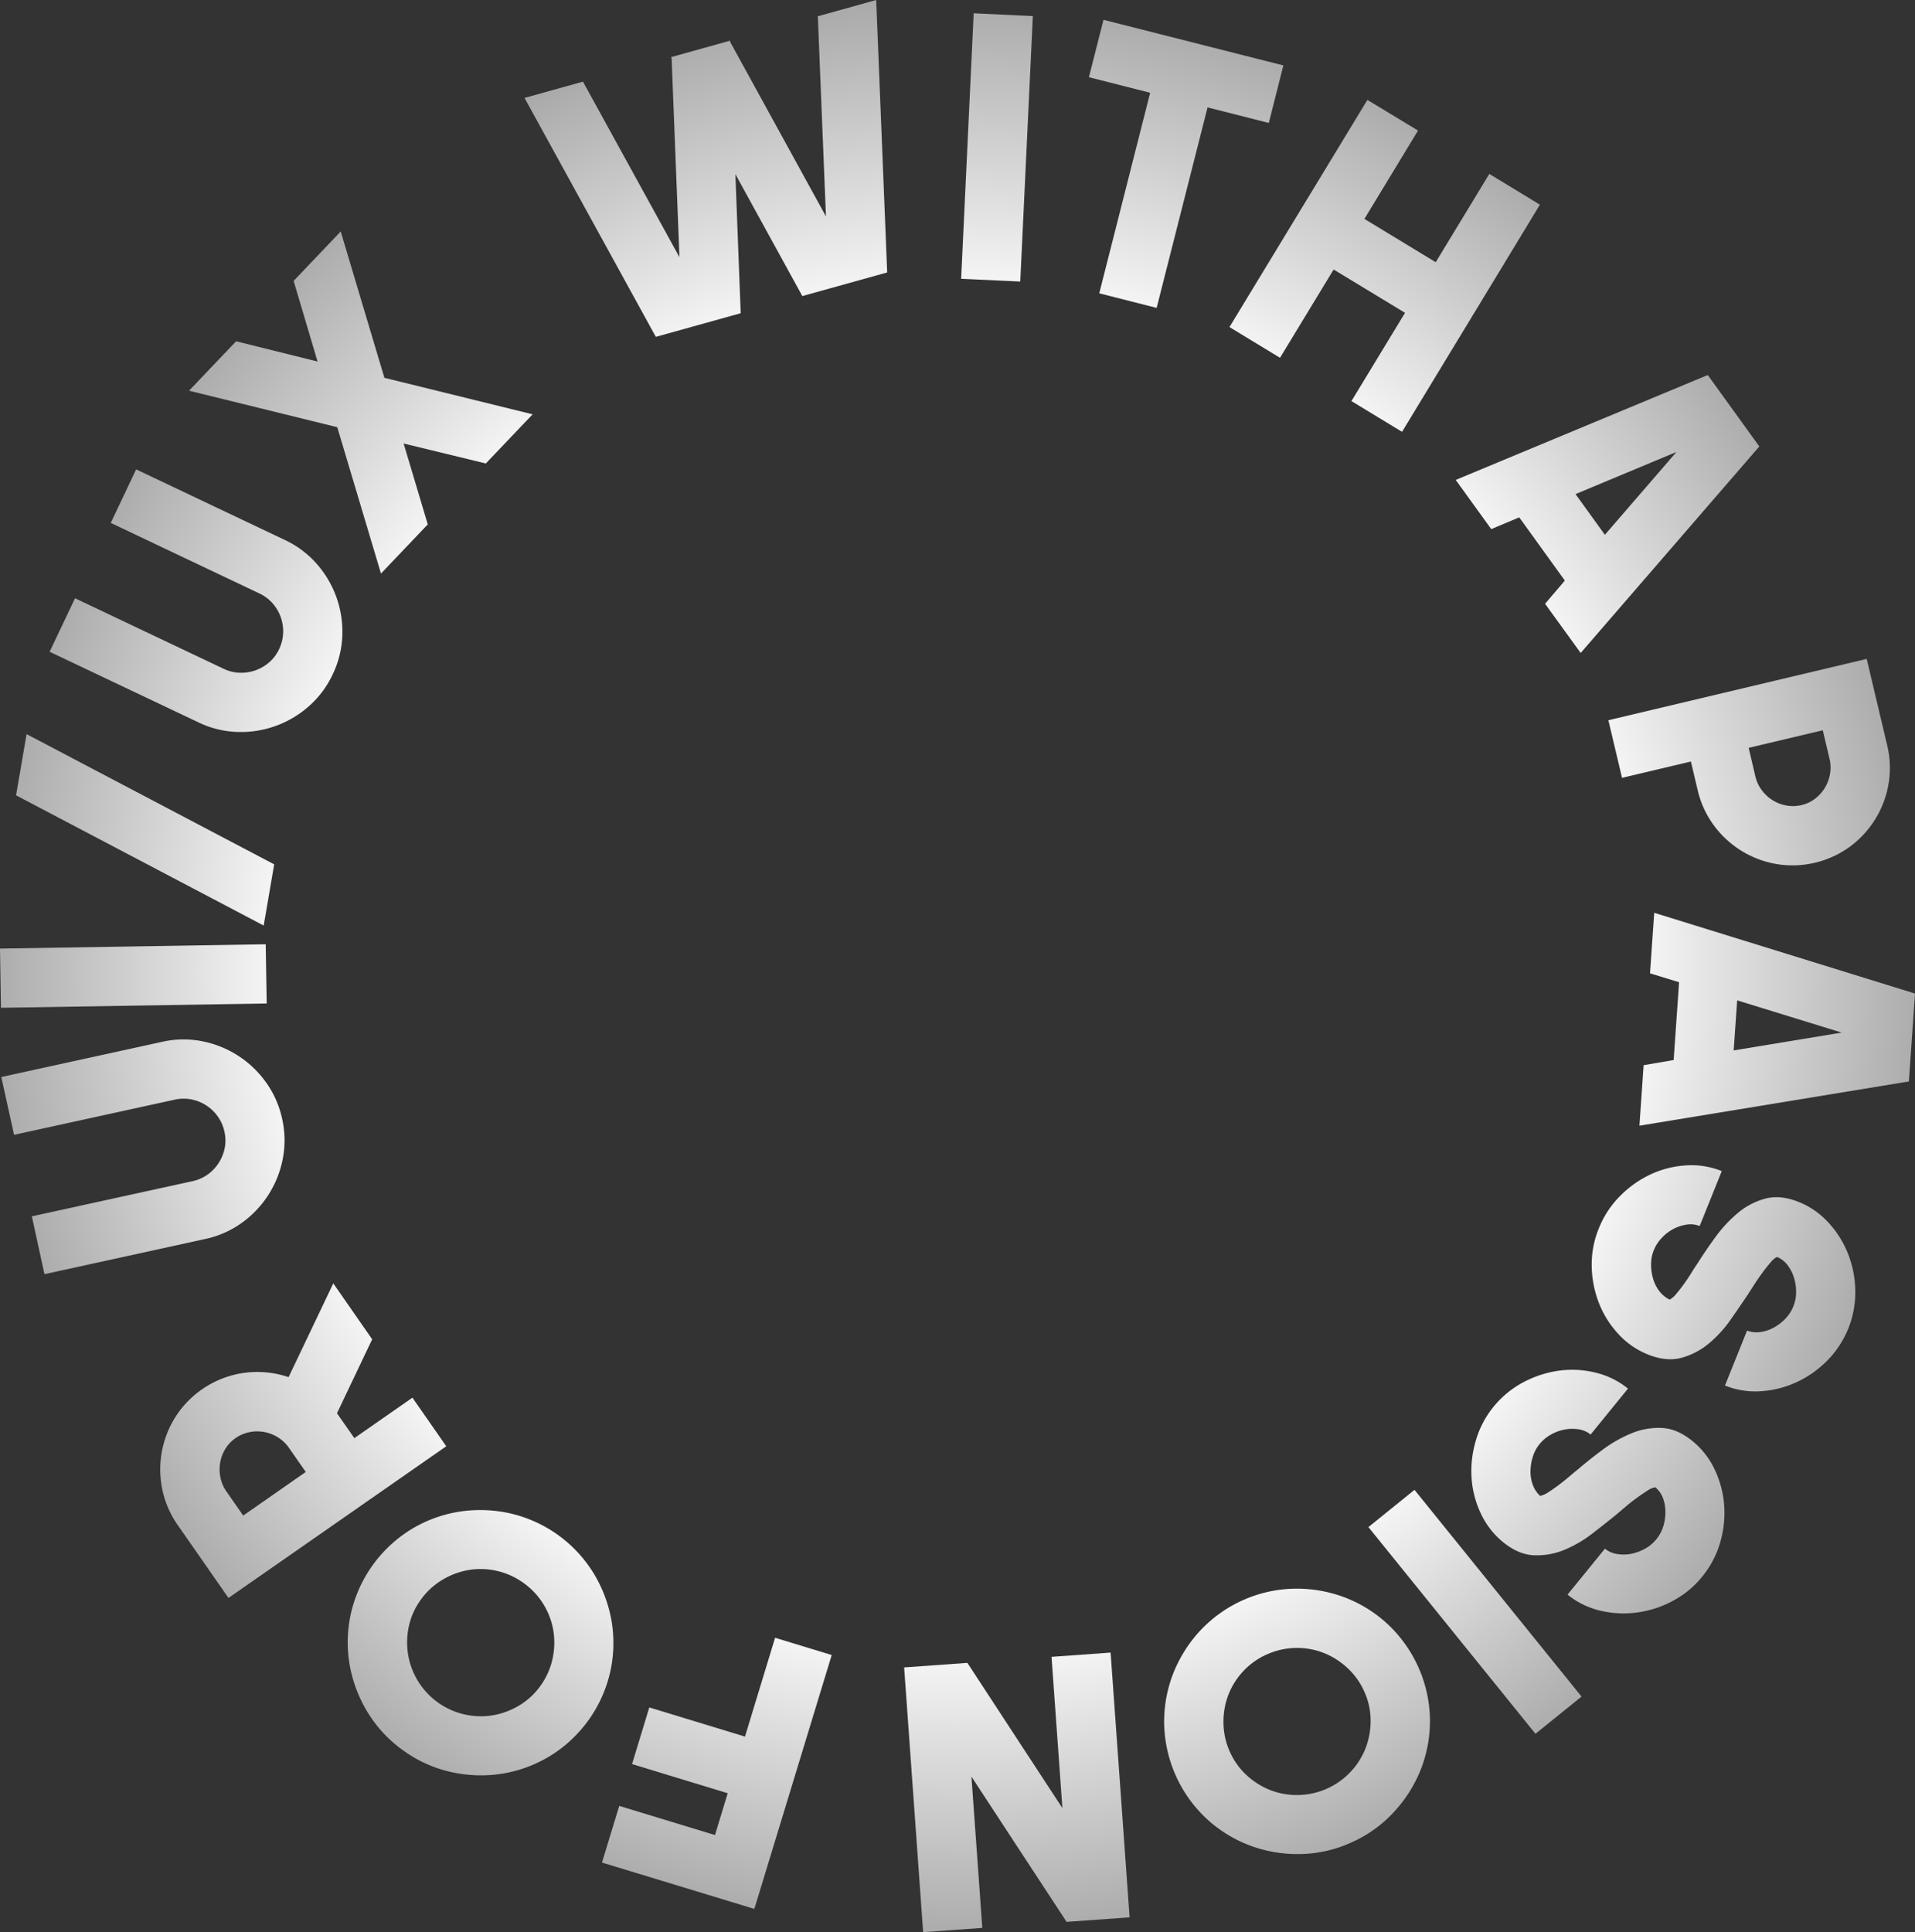 <svg id="Layer_1" data-name="Layer 1" xmlns="http://www.w3.org/2000/svg" xmlns:xlink="http://www.w3.org/1999/xlink" viewBox="0 0 1007.68 1016.63"><rect x="0" y="0" width="1007.68" height="1016.63" fill="#333333" stroke="none"/><defs><style>.cls-1{fill:url(#radial-gradient);}</style><radialGradient id="radial-gradient" cx="750" cy="750" r="534.17" gradientUnits="userSpaceOnUse"><stop offset="0.67" stop-color="#f7f7f7"/><stop offset="0.97" stop-color="#a6a6a6"/><stop offset="1" stop-color="#d6d6d6"/></radialGradient></defs><g id="WITH_A_PASSION_FOR_UI_UX" data-name="WITH A PASSION FOR UI/UX"><path class="cls-1" d="M707.29,239.31l5.79,143.35-44.66,12.43L633.2,330.94,636,404.11l-44.66,12.44L522.24,290.83,553,282.27l50.77,92.37-4.13-104.76-.33-.5,31.11-8.67,0,.6,50.44,91.87-4.28-105.31Z" transform="translate(-246.24 -239.31)"/><path class="cls-1" d="M752,386,758.6,246.3l31.13,1.48L783.1,387.46Z" transform="translate(-246.24 -239.31)"/><path class="cls-1" d="M913.89,304l-32.23-8.18L854.87,401.31l-30.2-7.67,26.79-105.52-32.23-8.19,7.67-30.2,94.65,24Z" transform="translate(-246.24 -239.31)"/><path class="cls-1" d="M1056.55,347,984,466.52l-26.63-16.17,28.2-46.45L948,381.12l-28.21,46.45L893.19,411.4l72.58-119.53L992.41,308,964.2,354.49l37.52,22.78,28.2-46.45Z" transform="translate(-246.24 -239.31)"/><path class="cls-1" d="M1172,474.22l-94,108.66L1059.26,557l10.41-12.21-24-33.27-14.74,6.19-18.68-25.88,132.62-55.2Zm-96.72,25.07,15.46,21.41,37.66-43.59Z" transform="translate(-246.24 -239.31)"/><path class="cls-1" d="M1239.27,631.42a50.34,50.34,0,0,1,.72,20.37,51.69,51.69,0,0,1-20.3,33,51.35,51.35,0,0,1-38.64,9.15,51.74,51.74,0,0,1-33-20.39,50.51,50.51,0,0,1-8.5-18.55l-3.55-15-36.24,8.58-7.18-30.32L1228.51,586Zm-69.36,16.34a19.82,19.82,0,0,0,3.38,7.31,21,21,0,0,0,5.7,5.28,20.41,20.41,0,0,0,7.23,2.78,19.21,19.21,0,0,0,8-.23,18.4,18.4,0,0,0,7.13-3.35,20.68,20.68,0,0,0,7.85-13,19.51,19.51,0,0,0-.26-8l-3.54-15-39,9.25Z" transform="translate(-246.24 -239.31)"/><path class="cls-1" d="M1250.71,808.33l-141.8,23.28,2.21-31.84,15.81-2.71,2.85-40.94-15.3-4.69,2.22-31.84,137.22,42.49Zm-90.36-42.66L1158.51,792l56.84-9.38Z" transform="translate(-246.24 -239.31)"/><path class="cls-1" d="M1087.53,885.69a50.61,50.61,0,0,1,11.12-17,56.08,56.08,0,0,1,16-11.4,51.61,51.61,0,0,1,18.71-4.79,42.57,42.57,0,0,1,18.88,3l-11.62,28.91a12.92,12.92,0,0,0-6.75-.77,21.75,21.75,0,0,0-6.94,2.23,23,23,0,0,0-6.18,4.69,20.64,20.64,0,0,0-4.32,6.66,19.69,19.69,0,0,0-1.39,7.53,26.5,26.5,0,0,0,1.14,7.62,19.65,19.65,0,0,0,3.34,6.46,14.6,14.6,0,0,0,5.34,4.3,12.68,12.68,0,0,0,3.5-3.1c1.29-1.53,2.63-3.24,4-5.15s2.72-3.89,4-6,2.47-3.86,3.49-5.36q4-6.37,9.21-13.5a70.06,70.06,0,0,1,11.68-12.51,37.41,37.41,0,0,1,14.39-7.52q7.92-2.14,17.62,1.75a42.49,42.49,0,0,1,15.68,10.92,52.61,52.61,0,0,1,10.29,16.44,55.27,55.27,0,0,1,3.78,19.37,51.05,51.05,0,0,1-14.76,36.73,55.27,55.27,0,0,1-16.13,11.37,52.8,52.8,0,0,1-18.81,4.75,42.64,42.64,0,0,1-18.87-3l11.62-28.92a13.48,13.48,0,0,0,6.84.81,20.45,20.45,0,0,0,7.06-2.29,25.2,25.2,0,0,0,6.18-4.68,20.23,20.23,0,0,0,5.74-14.28,25.32,25.32,0,0,0-1.22-7.66,21,21,0,0,0-3.43-6.5,13,13,0,0,0-5.41-4.11,10.2,10.2,0,0,0-3.43,2.93q-2,2.29-4.15,5.21t-4.16,6q-2,3.1-3.56,5.55-4.11,6.15-9.15,13.36a63.2,63.2,0,0,1-11.49,12.52,38,38,0,0,1-14.36,7.48q-7.93,2.14-17.63-1.75a42.46,42.46,0,0,1-15.68-10.91,51.58,51.58,0,0,1-10.2-16.41,56.28,56.28,0,0,1-3.7-19.33A50.05,50.05,0,0,1,1087.53,885.69Z" transform="translate(-246.24 -239.31)"/><path class="cls-1" d="M1032.1,979.56a50.66,50.66,0,0,1,15.65-12.91,56.44,56.44,0,0,1,18.71-6.13,51.67,51.67,0,0,1,19.29,1,42.58,42.58,0,0,1,17.14,8.43l-19.67,24.17a12.94,12.94,0,0,0-6.22-2.74,21.73,21.73,0,0,0-7.28.08,23.28,23.28,0,0,0-7.3,2.63,20.84,20.84,0,0,0-6.09,5.09,19.47,19.47,0,0,0-3.56,6.78,26.27,26.27,0,0,0-1.18,7.61,19.77,19.77,0,0,0,1.28,7.17,14.6,14.6,0,0,0,3.82,5.68,12.82,12.82,0,0,0,4.26-1.92q2.54-1.62,5.36-3.73t5.61-4.49q2.8-2.38,4.92-4.08,5.72-4.9,12.8-10.16a70,70,0,0,1,14.87-8.48,37.46,37.46,0,0,1,16-2.92q8.2.3,16.31,6.9a42.64,42.64,0,0,1,11.74,15.07,52.87,52.87,0,0,1,4.94,18.75,55.17,55.17,0,0,1-2.12,19.63,50.52,50.52,0,0,1-9.47,17.94,49.82,49.82,0,0,1-15.53,12.76,55,55,0,0,1-18.77,6.07,52.69,52.69,0,0,1-19.37-1,42.5,42.5,0,0,1-17.15-8.43l19.67-24.16a13.51,13.51,0,0,0,6.3,2.79,20.36,20.36,0,0,0,7.42-.08,25.58,25.58,0,0,0,7.29-2.64,20.24,20.24,0,0,0,9.72-11.94,25.06,25.06,0,0,0,1.1-7.67,21.05,21.05,0,0,0-1.35-7.23,12.93,12.93,0,0,0-4-5.53,10.4,10.4,0,0,0-4.14,1.78q-2.55,1.62-5.5,3.75t-5.76,4.52c-1.87,1.59-3.55,3-5,4.24q-5.74,4.67-12.71,10.05a63.32,63.32,0,0,1-14.68,8.56,37.92,37.92,0,0,1-15.93,2.87q-8.22-.3-16.32-6.89a42.68,42.68,0,0,1-11.74-15.08,51.54,51.54,0,0,1-4.87-18.69,56.13,56.13,0,0,1,2.2-19.56A50,50,0,0,1,1032.1,979.56Z" transform="translate(-246.24 -239.31)"/><path class="cls-1" d="M990.55,1023.22l87.9,108.77-24.24,19.58-87.9-108.76Z" transform="translate(-246.24 -239.31)"/><path class="cls-1" d="M957.55,1208.65a67.55,67.55,0,0,1-27,6.2,71.83,71.83,0,0,1-26.4-4.42,69.75,69.75,0,0,1-22.81-14,70.23,70.23,0,0,1-22.5-49.67,69.77,69.77,0,0,1,4.53-26.36,71.84,71.84,0,0,1,14.1-22.76,69.7,69.7,0,0,1,49.5-22.42,71.69,71.69,0,0,1,26.4,4.41,69.61,69.61,0,0,1,22.81,14,70.26,70.26,0,0,1,22.5,49.67,70,70,0,0,1-4.54,26.35A71.81,71.81,0,0,1,980,1192.42,67.66,67.66,0,0,1,957.55,1208.65Zm-44.77-98.82a38.63,38.63,0,0,0-20.33,21.66,39.74,39.74,0,0,0-2.41,14.69,37.72,37.72,0,0,0,3.43,15,37.14,37.14,0,0,0,8.93,12.35,40.24,40.24,0,0,0,12.6,7.79,38.83,38.83,0,0,0,50-22.66,40,40,0,0,0,2.46-14.61,37,37,0,0,0-3.4-14.86,37.66,37.66,0,0,0-9-12.44,39.8,39.8,0,0,0-12.64-7.87,38.58,38.58,0,0,0-29.69,1Z" transform="translate(-246.24 -239.31)"/><path class="cls-1" d="M755.28,1114.26l50,76.42-5.72-79.6,31.08-2.23,10,139.29-33.16,2.39-50.06-76.41,5.71,79.59L732,1255.94l-10-139.29Z" transform="translate(-246.24 -239.31)"/><path class="cls-1" d="M622.46,1204.85l6.7-22-50.34-15.34,9.08-29.81,50.35,15.35,15.84-52,29.8,9.08-40.71,133.58L563,1219.32l9.09-29.81Z" transform="translate(-246.24 -239.31)"/><path class="cls-1" d="M458.72,1160.54a67.78,67.78,0,0,1-19-20.23,71.76,71.76,0,0,1-9.49-25,70,70,0,0,1,.58-26.73,70.28,70.28,0,0,1,31.59-44.46,69.79,69.79,0,0,1,25.05-9.35,71.88,71.88,0,0,1,26.76.72,69.72,69.72,0,0,1,44.3,31.47,72,72,0,0,1,9.49,25,69.89,69.89,0,0,1-.59,26.74,70.13,70.13,0,0,1-31.58,44.45,70,70,0,0,1-25.05,9.36,71.94,71.94,0,0,1-26.77-.72A67.78,67.78,0,0,1,458.72,1160.54Zm62.84-88.45a38.36,38.36,0,0,0-14.07-6.28,37.94,37.94,0,0,0-14.88-.37,39.68,39.68,0,0,0-13.91,5.31,37.75,37.75,0,0,0-11.19,10.49,37.19,37.19,0,0,0-6.17,13.94A40,40,0,0,0,461,1110a38.81,38.81,0,0,0,44.76,31.8,40,40,0,0,0,13.86-5.24,37.1,37.1,0,0,0,11.13-10.41,38,38,0,0,0,6.23-14,39.73,39.73,0,0,0,.43-14.88,38.63,38.63,0,0,0-15.81-25.15Z" transform="translate(-246.24 -239.31)"/><path class="cls-1" d="M463.27,974.72l17.8,25.57-114.61,79.8-26.65-38.27a50.31,50.31,0,0,1-8.14-18.69A51.69,51.69,0,0,1,338.46,985a51.32,51.32,0,0,1,36.4-23.36,51.18,51.18,0,0,1,23.23,2.28l23.53-49.34L442.08,944l-18.52,38.91.32.47L432.7,996Zm-56.14,39.09-8.79-12.63a19.62,19.62,0,0,0-5.82-5.56,20.46,20.46,0,0,0-15-2.76,19.31,19.31,0,0,0-7.34,3.14,18.69,18.69,0,0,0-5.41,5.74,20.76,20.76,0,0,0-2.53,15,19.52,19.52,0,0,0,3.19,7.38l8.79,12.63Z" transform="translate(-246.24 -239.31)"/><path class="cls-1" d="M394.7,828a51.33,51.33,0,0,1,.33,21.07,54,54,0,0,1-21.52,33.64,50.88,50.88,0,0,1-19.25,8.5l-84.63,18.52L263,879.3l84.49-18.49a21.46,21.46,0,0,0,8-3.49,22.16,22.16,0,0,0,5.84-6.14,22.67,22.67,0,0,0,3.15-7.79,20.8,20.8,0,0,0-.14-8.63,21.45,21.45,0,0,0-3.5-8,22.25,22.25,0,0,0-14-9,21.52,21.52,0,0,0-8.71.16l-84.49,18.49L246.92,806l84.64-18.52a50.79,50.79,0,0,1,21-.32,53.93,53.93,0,0,1,33.61,21.58A51.32,51.32,0,0,1,394.7,828Z" transform="translate(-246.24 -239.31)"/><path class="cls-1" d="M386.57,767.3l-139.83,2.27-.5-31.15,139.82-2.27Z" transform="translate(-246.24 -239.31)"/><path class="cls-1" d="M260.23,625.58,390.52,694.1,385,726.3,254.69,657.78Z" transform="translate(-246.24 -239.31)"/><path class="cls-1" d="M421.29,594.17A51,51,0,0,1,408.66,611a54,54,0,0,1-37.61,13.44,51,51,0,0,1-20.42-5.06l-78.27-37.14,13.36-28.15,78.14,37.08a21.24,21.24,0,0,0,8.44,2.11,22.06,22.06,0,0,0,8.38-1.28,22.47,22.47,0,0,0,7.25-4.23,20.67,20.67,0,0,0,5.17-6.91,21.47,21.47,0,0,0,2.12-8.45,22.09,22.09,0,0,0-1.26-8.39,22.33,22.33,0,0,0-4.31-7.3,21.27,21.27,0,0,0-7-5.2l-78.13-37.08,13.36-28.16,78.27,37.15A50.88,50.88,0,0,1,413,536.09a54,54,0,0,1,13.37,37.63A51.17,51.17,0,0,1,421.29,594.17Z" transform="translate(-246.24 -239.31)"/><path class="cls-1" d="M448.51,438.1l78,19.21-24.63,25.86-43.26-10.5,12.72,42.56-24.63,25.86-23-77-78-19.21,24.77-26,42.86,10.65-12.59-42.43,24.77-26Z" transform="translate(-246.24 -239.31)"/></g></svg>